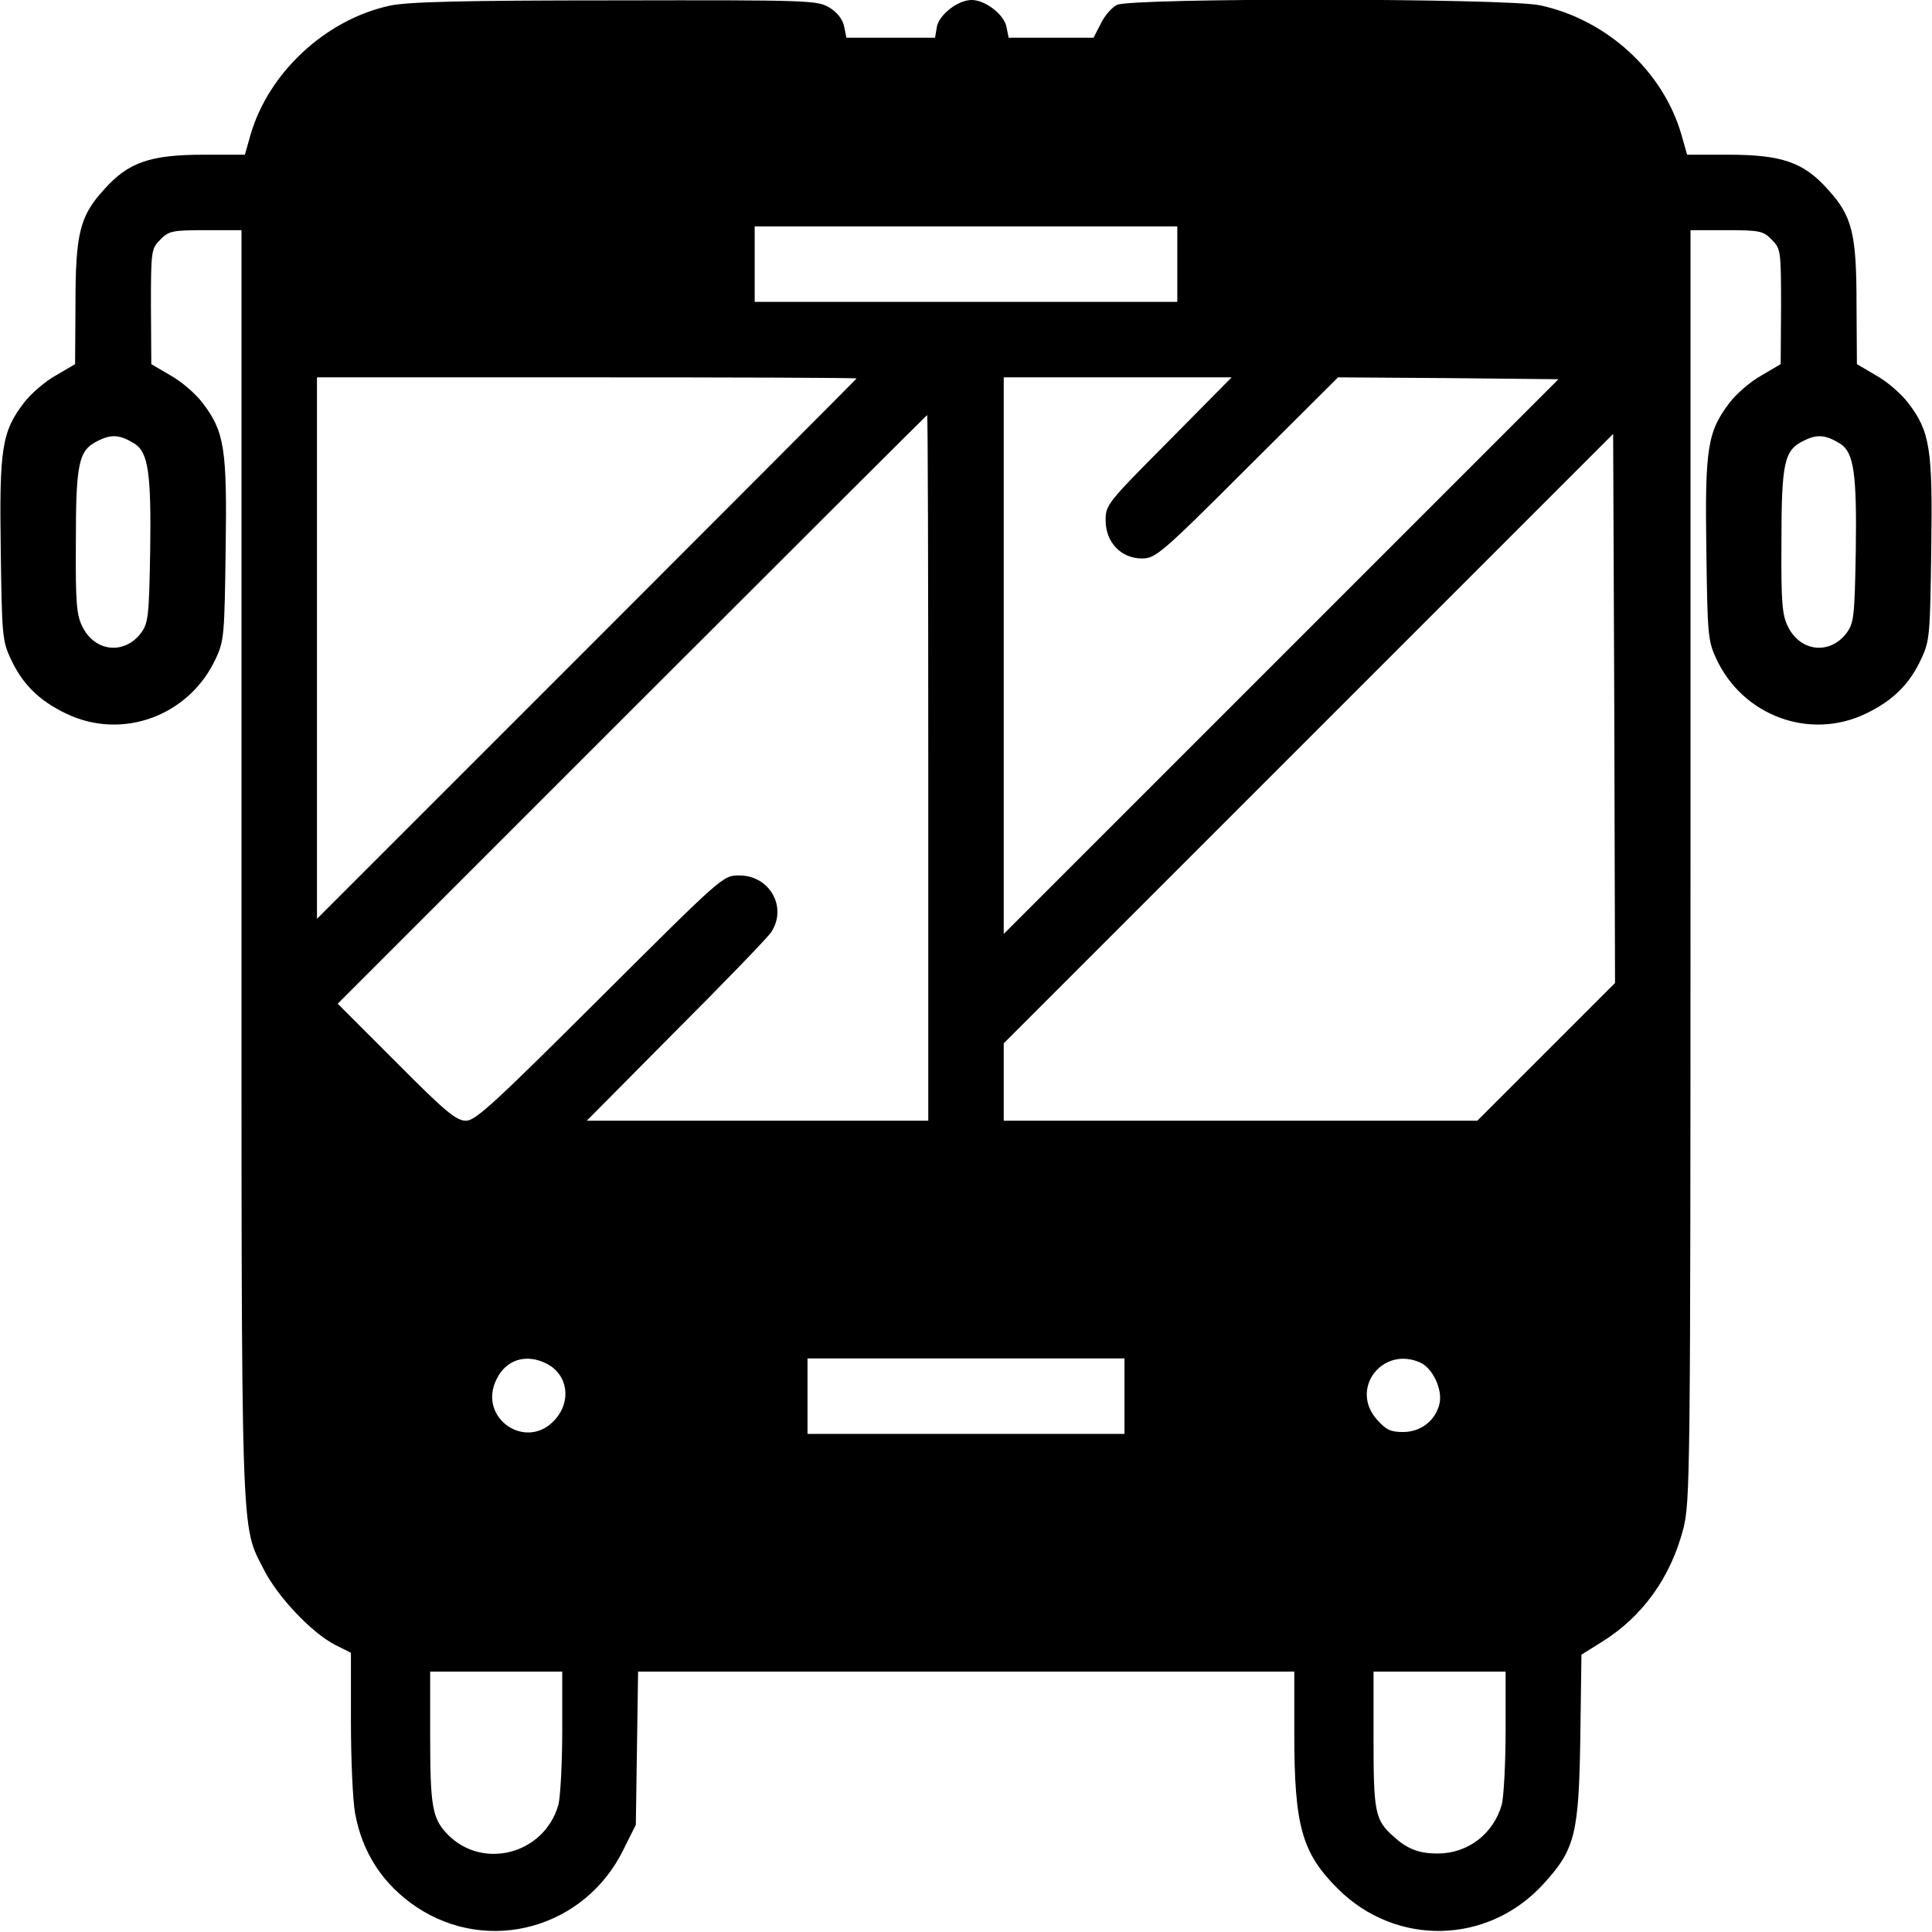 <?xml version="1.0" standalone="no"?>
<!DOCTYPE svg PUBLIC "-//W3C//DTD SVG 20010904//EN"
 "http://www.w3.org/TR/2001/REC-SVG-20010904/DTD/svg10.dtd">
<svg version="1.0" xmlns="http://www.w3.org/2000/svg"
 width="512pt" height="512pt" viewBox="0 0 512 512"
 preserveAspectRatio="xMidYMid meet">

<g transform="translate(0,512) scale(0.1,-0.1)"
fill="#000000" stroke="none">
<path d="M1033 5105 c-170 -37 -321 -177 -369 -342 l-15 -53 -109 0 c-142 0
-200 -20 -264 -92 -65 -71 -76 -117 -76 -307 l-1 -156 -51 -30 c-29 -16 -67
-49 -85 -73 -58 -76 -65 -121 -61 -389 3 -224 4 -241 26 -288 31 -68 76 -112
147 -146 149 -72 327 -6 397 146 22 47 23 64 26 288 4 268 -3 313 -61 389 -18
24 -56 57 -85 73 l-51 30 -1 153 c0 149 1 153 25 177 22 23 32 25 120 25 l95
0 0 -1677 c0 -1839 -3 -1749 60 -1874 37 -72 126 -166 188 -198 l42 -21 0
-183 c0 -101 5 -210 11 -242 19 -106 75 -190 163 -249 191 -127 446 -56 548
152 l33 66 3 203 3 203 870 0 869 0 0 -164 c0 -245 20 -316 115 -411 154 -154
398 -149 545 12 84 92 94 131 98 388 l3 220 56 35 c107 67 181 171 214 299 18
72 19 133 19 1758 l0 1683 95 0 c88 0 98 -2 120 -25 24 -24 25 -28 25 -177
l-1 -153 -51 -30 c-29 -16 -67 -49 -85 -73 -58 -76 -65 -121 -61 -389 3 -224
4 -241 26 -288 70 -152 248 -218 397 -146 71 34 116 78 147 146 22 47 23 64
26 288 4 268 -3 313 -61 389 -18 24 -56 57 -85 73 l-51 30 -1 156 c0 190 -11
236 -76 307 -64 72 -122 92 -264 92 l-109 0 -15 53 c-49 169 -198 305 -375
343 -91 19 -1083 20 -1121 1 -14 -7 -33 -29 -43 -50 l-19 -37 -113 0 -112 0
-6 30 c-7 32 -56 70 -92 70 -36 0 -85 -38 -92 -70 l-5 -30 -118 0 -117 0 -6
30 c-4 19 -18 37 -39 50 -32 19 -50 20 -568 19 -410 0 -550 -4 -597 -14z
m2087 -685 l0 -100 -560 0 -560 0 0 100 0 100 560 0 560 0 0 -100z m-850 -303
c0 -1 -322 -324 -715 -717 l-715 -715 0 718 0 717 715 0 c393 0 715 -1 715 -3z
m827 -166 c-163 -164 -167 -169 -167 -210 0 -58 41 -101 96 -101 36 0 50 11
279 240 l241 240 292 -2 292 -3 -735 -735 -735 -735 0 738 0 737 302 0 302 0
-167 -169z m-637 -866 l0 -935 -452 0 -453 0 236 238 c130 130 244 248 253
262 43 66 -4 150 -85 150 -43 0 -43 0 -369 -325 -282 -281 -330 -325 -355
-325 -26 0 -55 24 -185 155 l-155 155 780 780 c429 429 781 780 782 780 2 0 3
-421 3 -935z m-2103 859 c36 -23 44 -80 41 -284 -3 -173 -5 -191 -24 -217 -44
-59 -123 -51 -156 17 -15 30 -18 63 -17 220 0 214 7 247 59 272 36 18 58 16
97 -8z m3741 -1611 l-183 -183 -627 0 -628 0 0 102 0 103 808 808 807 807 3
-727 2 -728 -182 -182z m779 1611 c36 -23 44 -80 41 -284 -3 -173 -5 -191 -24
-217 -44 -59 -123 -51 -156 17 -15 30 -18 63 -17 220 0 214 7 247 59 272 36
18 58 16 97 -8z m-3428 -2438 c56 -29 66 -99 22 -148 -75 -85 -205 3 -156 105
25 54 79 71 134 43z m1531 -86 l0 -100 -420 0 -420 0 0 100 0 100 420 0 420 0
0 -100z m784 89 c33 -15 59 -71 51 -108 -10 -45 -49 -76 -97 -76 -33 0 -45 6
-69 33 -73 82 15 196 115 151z m-2274 -976 c0 -87 -5 -175 -10 -195 -37 -133
-204 -176 -297 -76 -37 40 -43 73 -43 254 l0 174 175 0 175 0 0 -157z m2500 0
c0 -87 -5 -175 -10 -195 -22 -78 -90 -130 -170 -130 -50 0 -81 12 -118 46 -48
43 -52 64 -52 256 l0 180 175 0 175 0 0 -157z"/>
</g>
</svg>
